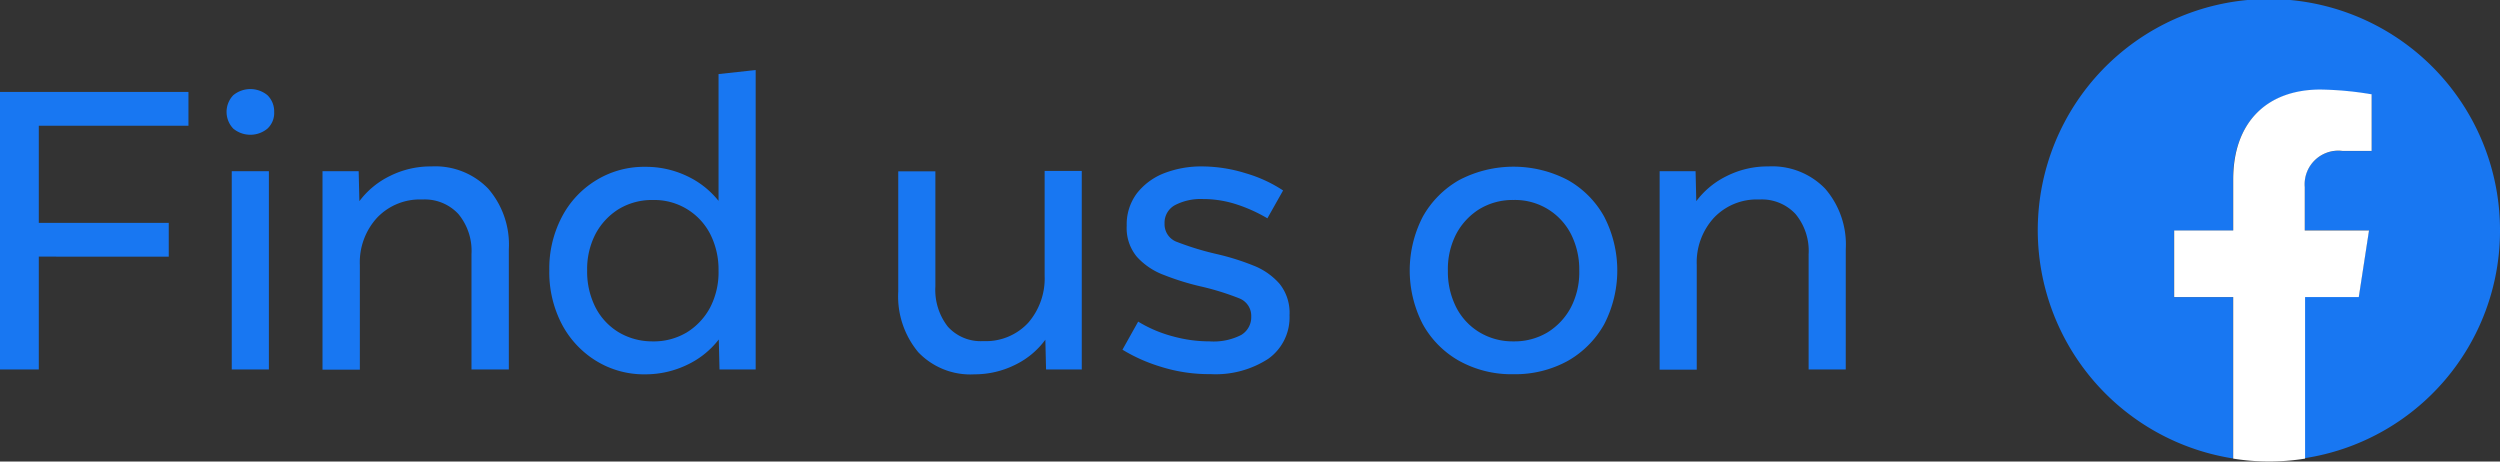 <svg xmlns="http://www.w3.org/2000/svg" width="130" height="24" viewBox="0 0 130 24">
  <rect x="0" y="0" width="130" height="24" fill="#333333" stroke="none"/>
  <g id="FindUs-FB-RGB-BRC-Site-500" transform="translate(-13.5 -3.7)">
    <g id="Group_1025" data-name="Group 1025" transform="translate(119.465 3.7)">
      <path id="Path_1181" data-name="Path 1181" d="M890.635,15.694a12.018,12.018,0,1,0-13.886,11.845V19.152h-3.069V15.694h3.069V13.05c0-3,1.782-4.669,4.53-4.669a17.282,17.282,0,0,1,2.673.247v2.927h-1.51a1.748,1.748,0,0,0-1.968,1.877v2.248h3.342l-.532,3.459h-2.809v8.387A11.966,11.966,0,0,0,890.635,15.694Z" transform="translate(-866.6 -3.7)" fill="#1877f2"/>
      <path id="Path_1182" data-name="Path 1182" d="M933.5,52.492l.532-3.465h-3.342V46.774a1.75,1.75,0,0,1,1.968-1.881h1.51V41.948A17.247,17.247,0,0,0,931.5,41.7c-2.748,0-4.53,1.671-4.53,4.678v2.649H923.9v3.465h3.069v8.4a11.833,11.833,0,0,0,3.738,0v-8.4Z" transform="translate(-916.808 -37.044)" fill="#fff"/>
    </g>
    <g id="Group_1027" data-name="Group 1027" transform="translate(13.5 7.342)">
      <g id="Group_1026" data-name="Group 1026" transform="translate(0 0)">
        <path id="Path_1183" data-name="Path 1183" d="M15.517,56.931H13.5V42.5h9.8v1.757H15.517v5.05h6.758v1.757H15.517Z" transform="translate(-13.5 -41.361)" fill="#1877f2"/>
        <path id="Path_1184" data-name="Path 1184" d="M111.175,42.488a1.111,1.111,0,0,1-.347.866,1.395,1.395,0,0,1-1.782,0,1.256,1.256,0,0,1,0-1.733,1.395,1.395,0,0,1,1.782,0A1.174,1.174,0,0,1,111.175,42.488ZM110.9,55.88h-1.931V45.57H110.9Z" transform="translate(-96.918 -40.31)" fill="#1877f2"/>
        <path id="Path_1185" data-name="Path 1185" d="M158.678,84.357h-1.931v-5.99a3,3,0,0,0-.681-2.092,2.381,2.381,0,0,0-1.869-.755,3.067,3.067,0,0,0-2.364.953,3.431,3.431,0,0,0-.891,2.451V84.37H149V74.048h1.881l.037,1.559A4.361,4.361,0,0,1,152.5,74.3a4.722,4.722,0,0,1,2.166-.5,3.831,3.831,0,0,1,2.946,1.151,4.437,4.437,0,0,1,1.077,3.156v6.25Z" transform="translate(-132.23 -68.788)" fill="#1877f2"/>
        <path id="Path_1186" data-name="Path 1186" d="M255.03,48.87h-1.881l-.037-1.559a4.512,4.512,0,0,1-1.634,1.312,4.991,4.991,0,0,1-2.191.5,4.745,4.745,0,0,1-2.562-.705,4.934,4.934,0,0,1-1.782-1.918,5.834,5.834,0,0,1-.644-2.772,5.765,5.765,0,0,1,.644-2.772,4.85,4.85,0,0,1,1.782-1.918,4.745,4.745,0,0,1,2.562-.705,4.968,4.968,0,0,1,2.178.483,4.585,4.585,0,0,1,1.634,1.287V33.51l1.931-.21Zm-5.347-1.46a3.345,3.345,0,0,0,1.77-.47,3.4,3.4,0,0,0,1.213-1.3,3.971,3.971,0,0,0,.433-1.906,4.083,4.083,0,0,0-.433-1.906,3.264,3.264,0,0,0-2.983-1.77,3.345,3.345,0,0,0-1.77.47,3.4,3.4,0,0,0-1.213,1.3,3.971,3.971,0,0,0-.433,1.906,4.083,4.083,0,0,0,.433,1.906,3.237,3.237,0,0,0,1.213,1.3A3.408,3.408,0,0,0,249.684,47.409Z" transform="translate(-215.735 -33.3)" fill="#1877f2"/>
        <path id="Path_1187" data-name="Path 1187" d="M400.467,86.022h-1.881l-.037-1.547a4.228,4.228,0,0,1-1.559,1.3,4.726,4.726,0,0,1-2.129.5,3.74,3.74,0,0,1-2.921-1.151,4.535,4.535,0,0,1-1.04-3.156v-6.25h1.931V81.7a3.11,3.11,0,0,0,.644,2.092,2.294,2.294,0,0,0,1.844.755,3,3,0,0,0,2.339-.953,3.519,3.519,0,0,0,.854-2.451V75.7h1.931V86.022Z" transform="translate(-344.191 -70.452)" fill="#1877f2"/>
        <path id="Path_1188" data-name="Path 1188" d="M485.1,83.33l.817-1.46a6.788,6.788,0,0,0,1.807.767,7.148,7.148,0,0,0,1.906.26,3.149,3.149,0,0,0,1.646-.334,1.073,1.073,0,0,0,.52-.953.974.974,0,0,0-.631-.953,13.683,13.683,0,0,0-2.055-.631,13.569,13.569,0,0,1-1.857-.582,3.577,3.577,0,0,1-1.4-.941,2.329,2.329,0,0,1-.532-1.621,2.688,2.688,0,0,1,.52-1.671,3.317,3.317,0,0,1,1.411-1.052,5.322,5.322,0,0,1,1.98-.359,7.749,7.749,0,0,1,2.29.359,7.164,7.164,0,0,1,1.931.891l-.817,1.448a8,8,0,0,0-1.621-.73,5.625,5.625,0,0,0-1.733-.272,2.9,2.9,0,0,0-1.436.309,1.037,1.037,0,0,0-.557.965.979.979,0,0,0,.668.965,14.944,14.944,0,0,0,2.03.619,12.777,12.777,0,0,1,1.906.594,3.505,3.505,0,0,1,1.374.953,2.4,2.4,0,0,1,.52,1.634,2.641,2.641,0,0,1-1.1,2.265,5.015,5.015,0,0,1-3.008.8,8.328,8.328,0,0,1-2.587-.384A8.613,8.613,0,0,1,485.1,83.33Z" transform="translate(-426.732 -68.788)" fill="#1877f2"/>
        <path id="Path_1189" data-name="Path 1189" d="M611.2,84.692A5.609,5.609,0,0,1,608.374,84a4.917,4.917,0,0,1-1.894-1.906,6.087,6.087,0,0,1,0-5.594,5,5,0,0,1,1.894-1.906,6.091,6.091,0,0,1,5.644,0,4.917,4.917,0,0,1,1.894,1.906,6.087,6.087,0,0,1,0,5.594A5,5,0,0,1,614.018,84,5.675,5.675,0,0,1,611.2,84.692Zm0-1.708a3.345,3.345,0,0,0,1.77-.47,3.4,3.4,0,0,0,1.213-1.3,3.971,3.971,0,0,0,.433-1.906,4.083,4.083,0,0,0-.433-1.906,3.264,3.264,0,0,0-2.983-1.77,3.345,3.345,0,0,0-1.77.47,3.4,3.4,0,0,0-1.213,1.3,3.971,3.971,0,0,0-.433,1.906,4.083,4.083,0,0,0,.433,1.906,3.236,3.236,0,0,0,1.213,1.3A3.345,3.345,0,0,0,611.2,82.984Z" transform="translate(-532.494 -68.875)" fill="#1877f2"/>
        <path id="Path_1190" data-name="Path 1190" d="M720.478,84.357h-1.931v-5.99a3,3,0,0,0-.681-2.092,2.39,2.39,0,0,0-1.881-.755,3.067,3.067,0,0,0-2.364.953,3.431,3.431,0,0,0-.891,2.451V84.37H710.8V74.048h1.869l.037,1.559A4.361,4.361,0,0,1,714.29,74.3a4.722,4.722,0,0,1,2.166-.5,3.832,3.832,0,0,1,2.946,1.151,4.437,4.437,0,0,1,1.077,3.156Z" transform="translate(-624.499 -68.788)" fill="#1877f2"/>
      </g>
    </g>
  </g>
</svg>
